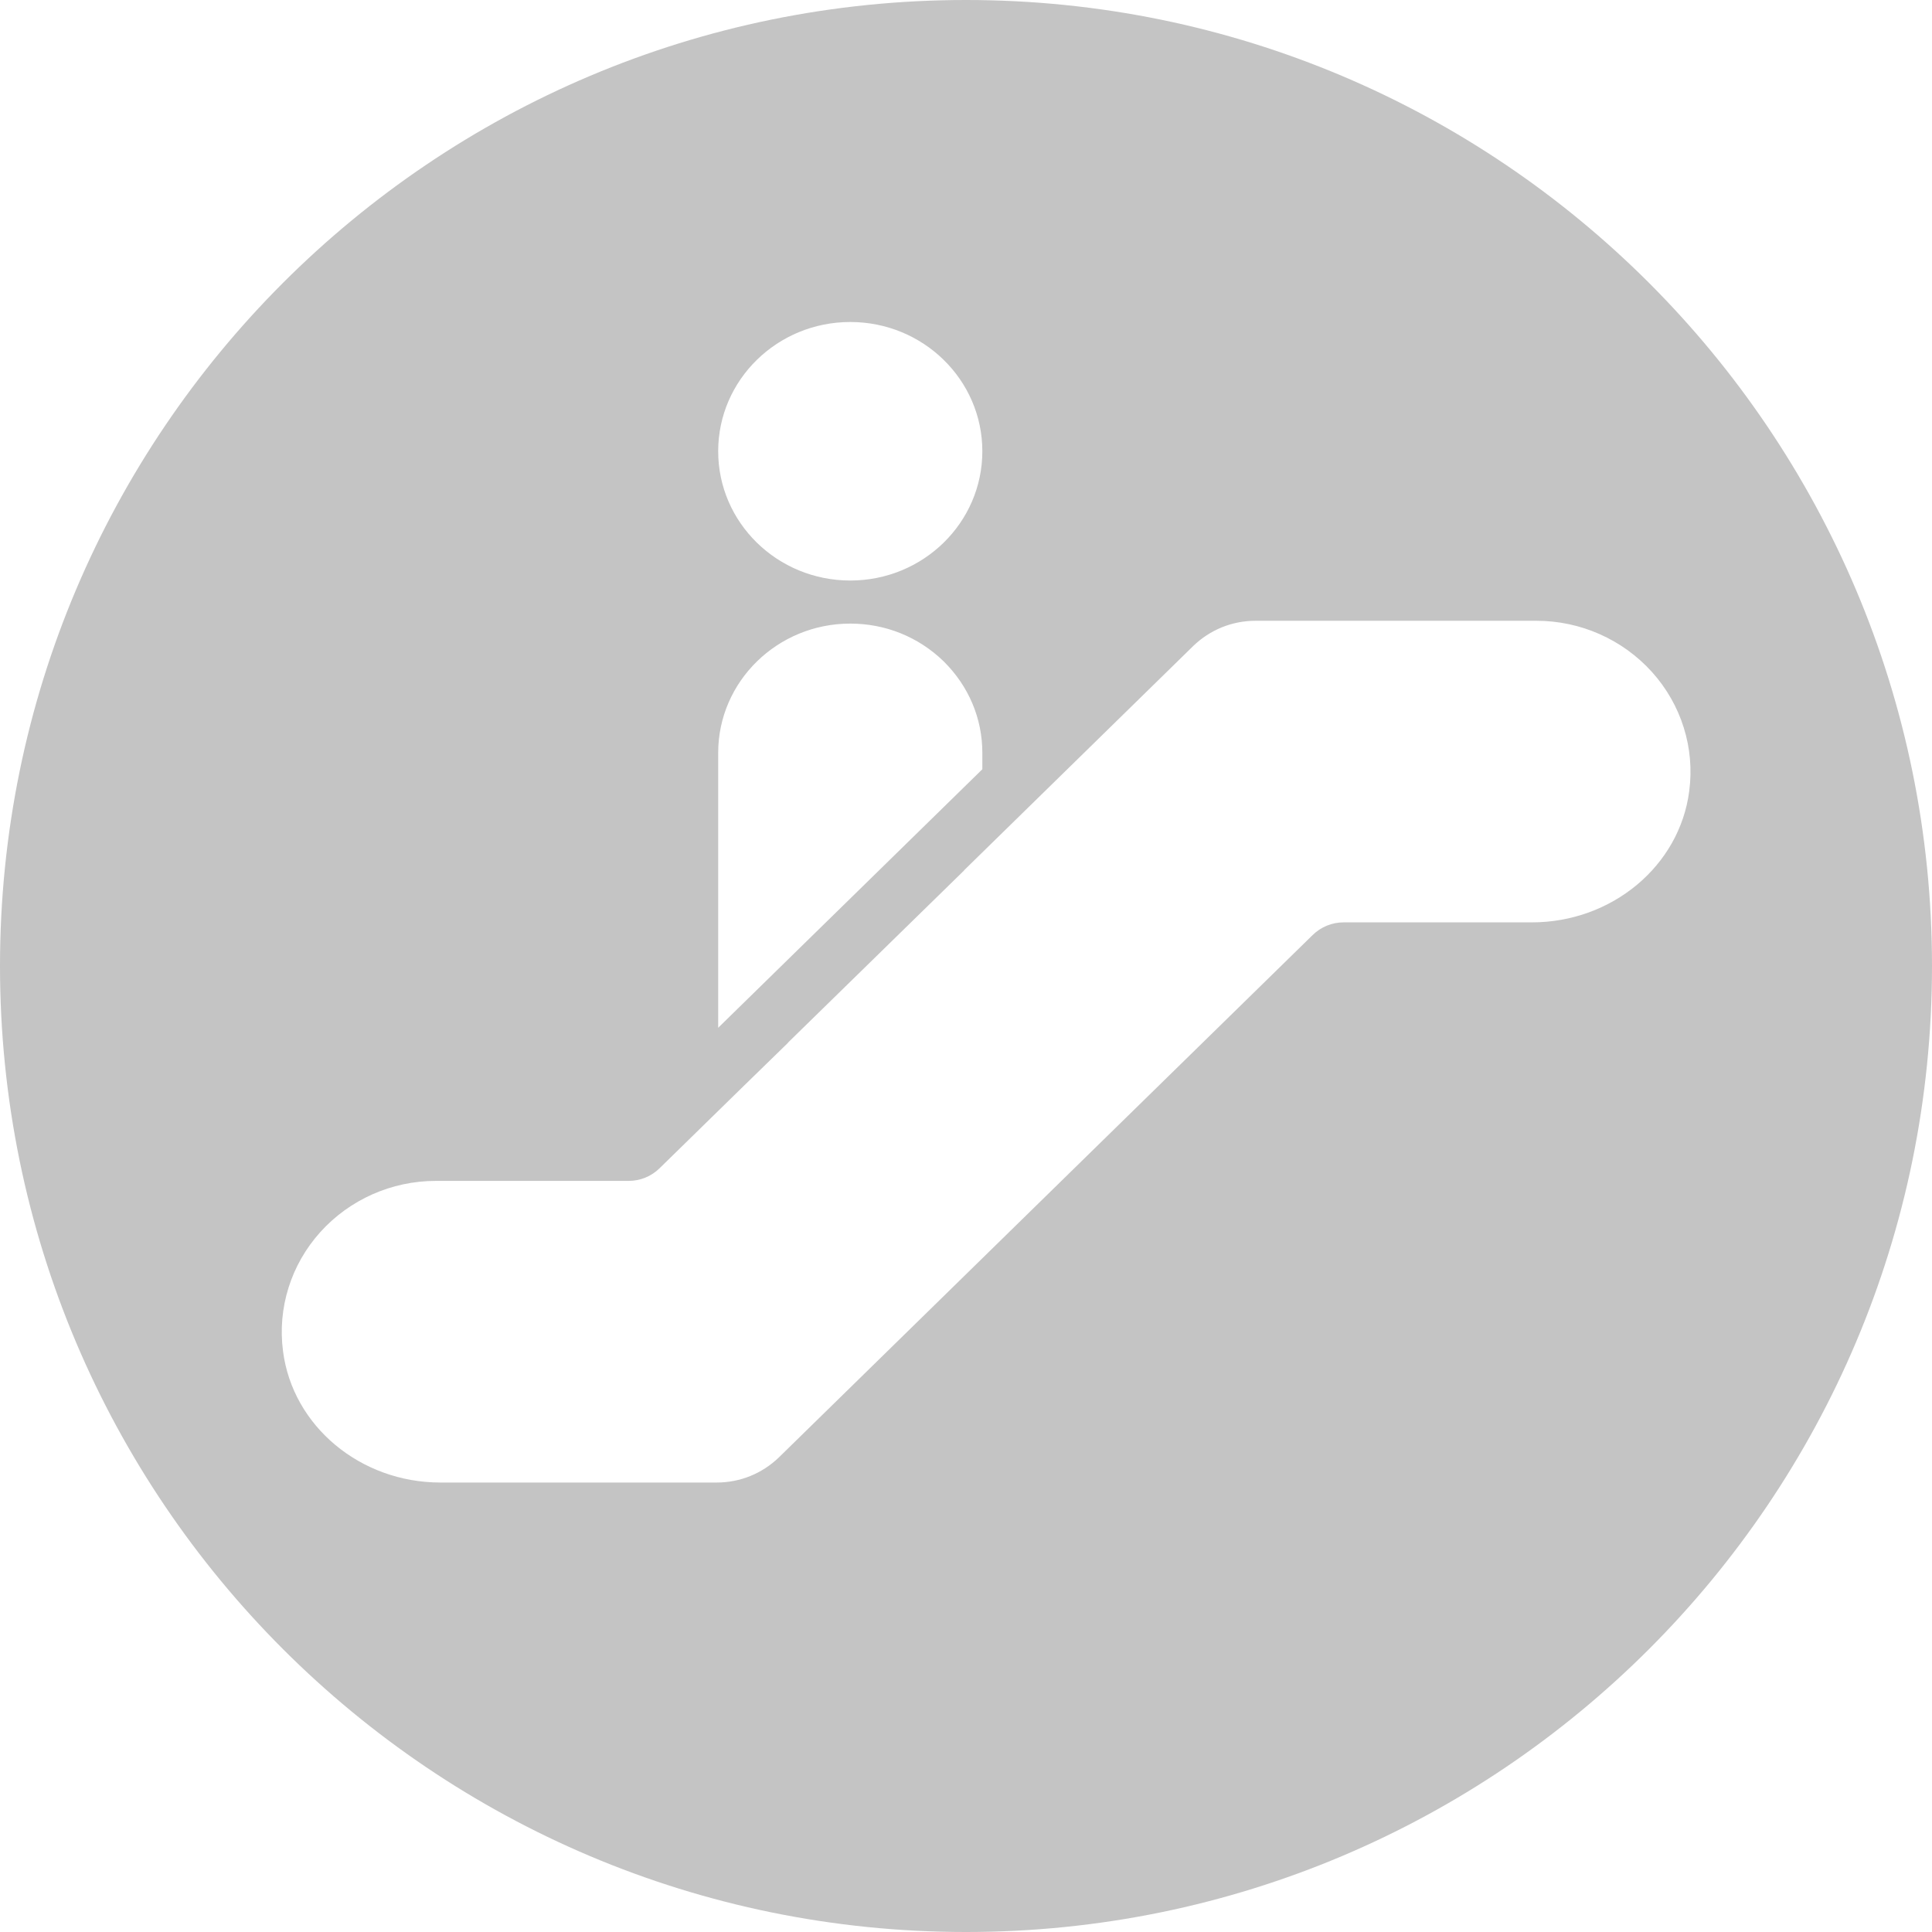 <svg width="48" height="48" viewBox="0 0 48 48" fill="none" xmlns="http://www.w3.org/2000/svg">
	<g fill="#c4c4c4">
		<path fill-rule="evenodd" clip-rule="evenodd" d="M24 48C37.255 48 48 37.255 48 24C48 10.745 37.255 0 24 0C10.745 0 0 10.745 0 24C0 37.255 10.745 48 24 48ZM24.406 11.211C24.406 12.985 22.937 14.423 21.125 14.423C19.312 14.423 17.843 12.985 17.843 11.211C17.843 9.438 19.312 8 21.125 8C22.937 8 24.406 9.438 24.406 11.211ZM38.173 15.423C39.272 15.423 40.316 15.889 41.044 16.697C41.771 17.505 42.111 18.581 41.968 19.657C41.728 21.514 40.048 22.916 38.058 22.916H33.382C33.092 22.916 32.818 23.029 32.611 23.232L19.354 36.206C18.938 36.608 18.391 36.833 17.806 36.833H10.942C8.952 36.833 7.272 35.43 7.032 33.573C6.89 32.497 7.229 31.422 7.956 30.613C8.684 29.805 9.728 29.339 10.827 29.339H15.618C15.908 29.339 16.182 29.227 16.389 29.023L18.484 26.974L19.578 25.908V25.903L23.953 21.626V21.621L29.646 16.049C30.062 15.648 30.609 15.423 31.194 15.423H38.173ZM24.406 18.705V19.112L17.843 25.535V18.705C17.843 16.933 19.314 15.493 21.125 15.493C22 15.493 22.82 15.825 23.444 16.43C24.067 17.046 24.406 17.848 24.406 18.705Z" />
	</g>
</svg>
